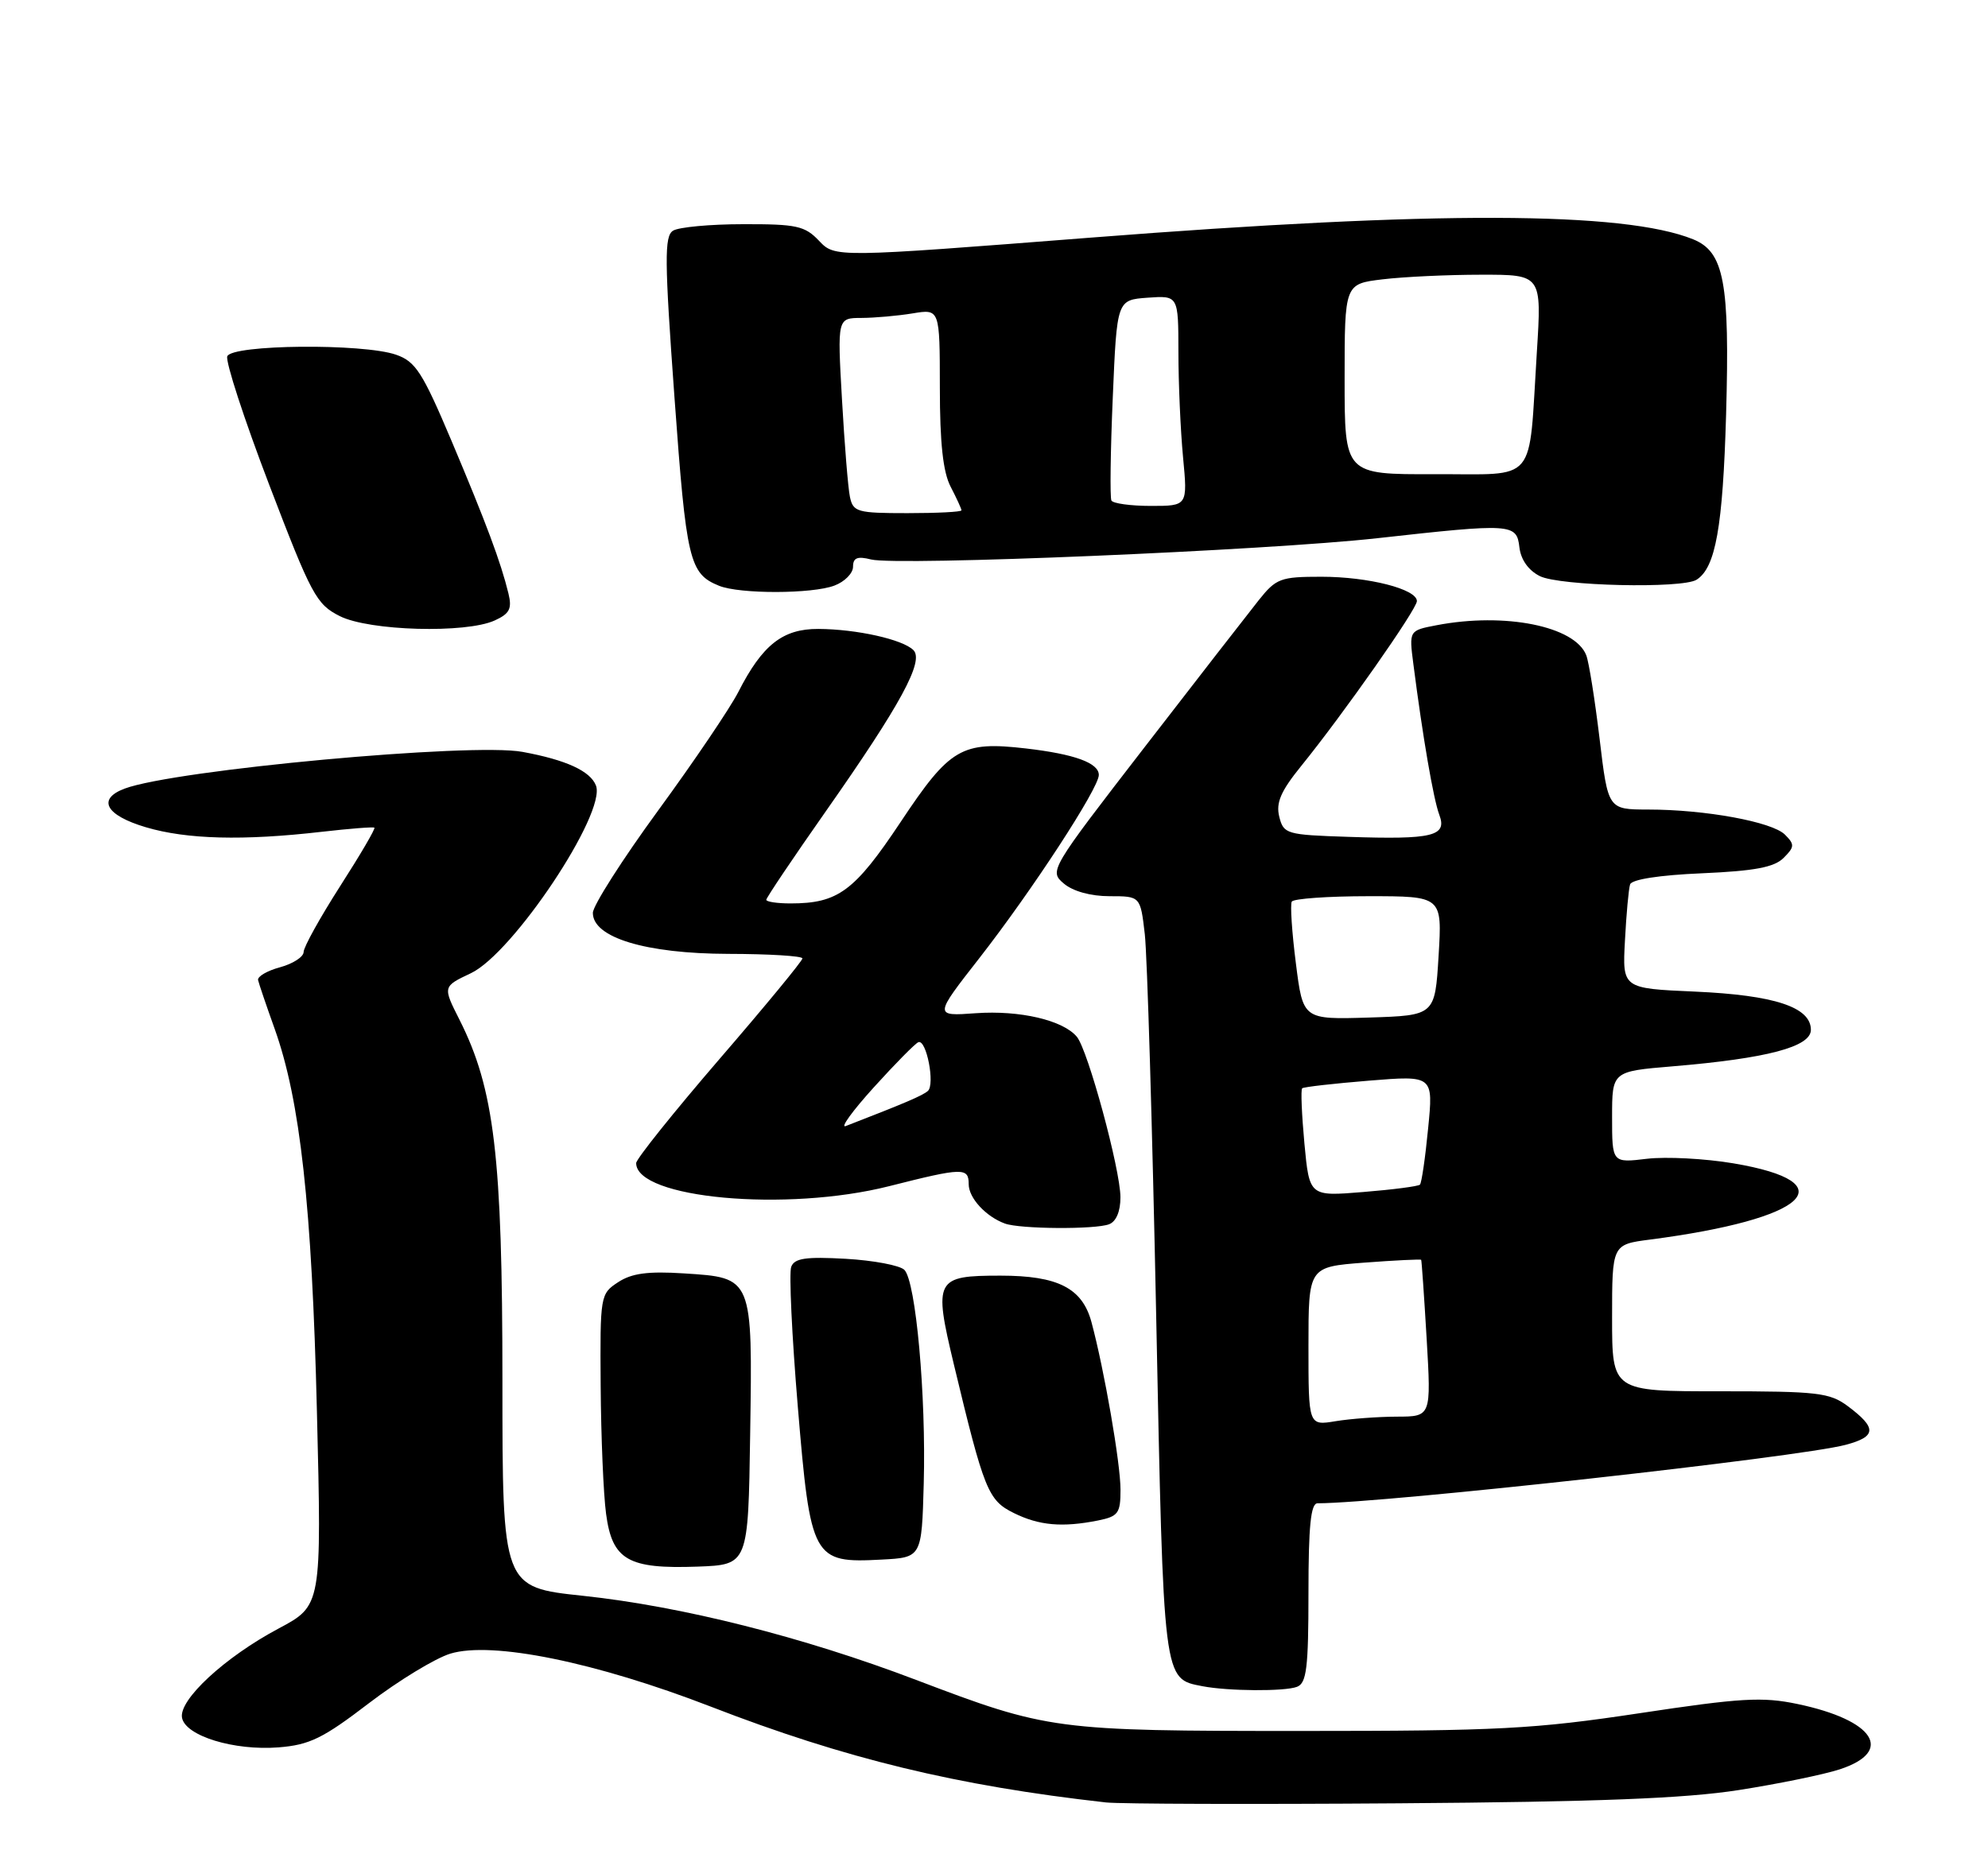 <?xml version="1.0" encoding="UTF-8" standalone="no"?>
<!DOCTYPE svg PUBLIC "-//W3C//DTD SVG 1.1//EN" "http://www.w3.org/Graphics/SVG/1.1/DTD/svg11.dtd" >
<svg xmlns="http://www.w3.org/2000/svg" xmlns:xlink="http://www.w3.org/1999/xlink" version="1.1" viewBox="0 0 275 256">
 <g >
 <path fill="currentColor"
d=" M 240.50 247.68 C 246.00 246.82 252.29 245.53 254.49 244.81 C 262.08 242.32 259.29 238.00 248.65 235.77 C 243.79 234.75 240.84 234.92 226.76 237.05 C 212.21 239.24 207.29 239.50 180.00 239.50 C 145.86 239.50 144.99 239.38 126.71 232.43 C 111.08 226.48 94.34 222.26 80.66 220.80 C 69.50 219.62 69.50 219.62 69.50 191.06 C 69.50 160.00 68.39 150.67 63.56 141.09 C 61.24 136.50 61.24 136.50 65.13 134.66 C 70.96 131.91 83.90 112.50 82.44 108.69 C 81.66 106.68 78.31 105.14 72.27 104.03 C 65.25 102.73 24.19 106.52 17.25 109.11 C 13.38 110.56 14.61 112.81 20.18 114.46 C 25.84 116.14 33.64 116.34 44.50 115.09 C 48.35 114.65 51.63 114.39 51.79 114.52 C 51.96 114.65 49.82 118.30 47.04 122.63 C 44.27 126.96 42.00 131.05 42.00 131.72 C 42.00 132.39 40.54 133.34 38.75 133.83 C 36.96 134.31 35.59 135.11 35.70 135.61 C 35.81 136.10 36.84 139.13 37.99 142.34 C 41.53 152.23 43.15 166.90 43.84 195.33 C 44.50 222.15 44.50 222.15 38.53 225.33 C 31.11 229.28 24.70 235.20 25.18 237.68 C 25.66 240.19 32.37 242.25 38.53 241.77 C 42.82 241.43 44.67 240.53 51.03 235.66 C 55.14 232.52 60.21 229.44 62.30 228.80 C 68.08 227.05 82.39 229.97 98.32 236.13 C 116.89 243.33 132.35 247.08 153.00 249.39 C 154.93 249.60 173.15 249.66 193.50 249.51 C 220.99 249.31 233.07 248.84 240.50 247.68 Z  M 179.42 233.39 C 180.74 232.88 181.00 230.77 181.00 220.39 C 181.00 211.15 181.32 208.00 182.25 208.00 C 191.68 207.96 248.86 201.63 255.31 199.91 C 259.59 198.77 259.65 197.58 255.61 194.56 C 253.10 192.69 251.43 192.50 237.92 192.50 C 223.00 192.51 223.00 192.51 223.00 182.35 C 223.00 172.19 223.00 172.19 228.25 171.51 C 250.01 168.68 255.54 163.62 239.77 160.96 C 235.86 160.30 230.49 160.02 227.83 160.33 C 223.00 160.91 223.00 160.91 223.00 154.57 C 223.00 148.24 223.00 148.24 231.37 147.54 C 244.41 146.45 250.50 144.85 250.50 142.49 C 250.50 139.35 245.48 137.69 234.46 137.20 C 224.42 136.76 224.42 136.76 224.78 130.13 C 224.97 126.48 225.29 122.99 225.49 122.37 C 225.71 121.68 229.54 121.08 235.43 120.83 C 242.73 120.51 245.43 120.00 246.73 118.70 C 248.25 117.18 248.27 116.84 246.91 115.48 C 245.14 113.71 235.90 112.01 227.97 112.01 C 222.44 112.00 222.44 112.00 221.27 102.21 C 220.62 96.82 219.80 91.63 219.43 90.67 C 217.88 86.64 208.18 84.69 198.71 86.51 C 194.91 87.24 194.91 87.24 195.51 91.87 C 196.80 101.93 198.29 110.61 199.10 112.74 C 200.21 115.69 198.21 116.18 186.54 115.79 C 177.93 115.51 177.56 115.40 176.96 113.00 C 176.48 111.07 177.17 109.47 179.98 106.00 C 185.82 98.80 196.00 84.28 196.00 83.17 C 196.00 81.51 189.30 79.80 182.79 79.80 C 177.12 79.80 176.53 80.02 174.10 83.07 C 172.67 84.87 165.56 94.02 158.30 103.42 C 145.23 120.34 145.12 120.52 147.16 122.25 C 148.42 123.32 150.88 124.00 153.48 124.00 C 157.75 124.00 157.75 124.00 158.36 129.25 C 158.69 132.14 159.40 155.81 159.93 181.86 C 160.97 233.04 160.87 232.24 166.35 233.31 C 169.86 233.99 177.72 234.05 179.42 233.39 Z  M 103.77 198.47 C 104.10 176.65 104.16 176.80 94.62 176.19 C 89.63 175.87 87.39 176.17 85.50 177.41 C 83.04 179.02 83.00 179.25 83.09 191.77 C 83.14 198.77 83.47 206.74 83.84 209.47 C 84.69 215.85 86.88 217.11 96.50 216.76 C 103.50 216.50 103.50 216.50 103.77 198.47 Z  M 127.78 205.30 C 128.12 193.11 126.69 177.29 125.10 175.70 C 124.48 175.08 120.83 174.39 116.99 174.17 C 111.46 173.86 109.90 174.09 109.45 175.28 C 109.13 176.10 109.54 184.80 110.36 194.62 C 112.12 215.73 112.42 216.30 121.92 215.79 C 127.50 215.50 127.50 215.50 127.78 205.30 Z  M 151.88 210.38 C 154.69 209.81 155.00 209.39 155.00 206.12 C 155.00 202.47 152.76 189.54 150.98 182.92 C 149.71 178.22 146.34 176.50 138.40 176.50 C 129.39 176.50 129.13 177.00 131.94 188.75 C 136.14 206.26 136.68 207.59 140.25 209.35 C 143.75 211.08 146.95 211.36 151.88 210.38 Z  M 153.42 169.39 C 154.40 169.02 155.00 167.60 154.99 165.64 C 154.97 161.78 150.50 145.30 148.96 143.45 C 147.05 141.15 141.05 139.76 134.99 140.19 C 129.19 140.61 129.19 140.61 135.48 132.56 C 142.80 123.17 152.00 109.06 152.00 107.23 C 152.00 105.56 148.65 104.34 141.93 103.56 C 133.01 102.53 131.41 103.46 124.58 113.74 C 118.20 123.32 115.93 125.00 109.35 125.00 C 107.51 125.00 106.00 124.77 106.00 124.50 C 106.00 124.22 109.71 118.70 114.25 112.23 C 124.61 97.46 127.86 91.46 126.35 89.95 C 124.87 88.47 118.50 87.05 113.20 87.02 C 108.28 87.00 105.46 89.21 102.13 95.75 C 101.00 97.96 96.02 105.33 91.05 112.13 C 86.08 118.93 82.02 125.31 82.01 126.30 C 81.99 129.73 89.33 131.95 100.75 131.98 C 106.39 131.99 111.00 132.27 111.00 132.61 C 111.00 132.95 105.83 139.23 99.50 146.56 C 93.18 153.90 88.00 160.37 88.00 160.93 C 88.00 165.82 108.77 167.72 123.00 164.12 C 133.22 161.53 134.00 161.52 134.00 163.85 C 134.00 165.75 136.36 168.32 139.00 169.29 C 141.08 170.06 151.50 170.13 153.42 169.39 Z  M 68.43 85.85 C 70.50 84.91 70.85 84.22 70.33 82.10 C 69.28 77.79 67.27 72.40 62.46 61.00 C 58.44 51.50 57.49 50.02 54.79 49.08 C 50.23 47.49 32.07 47.66 31.44 49.30 C 31.17 50.01 33.77 58.00 37.23 67.05 C 43.09 82.37 43.76 83.62 47.01 85.25 C 51.10 87.30 64.43 87.67 68.43 85.85 Z  M 115.43 81.02 C 116.85 80.49 118.00 79.31 118.00 78.42 C 118.00 77.17 118.60 76.93 120.50 77.41 C 124.12 78.32 175.19 76.17 190.50 74.47 C 209.18 72.39 209.80 72.43 210.18 75.73 C 210.38 77.44 211.43 78.92 213.00 79.71 C 215.72 81.08 232.71 81.47 234.69 80.21 C 237.32 78.54 238.32 72.92 238.77 57.36 C 239.29 39.05 238.50 34.85 234.21 33.11 C 224.62 29.23 198.55 29.16 151.00 32.87 C 115.50 35.64 115.50 35.64 113.30 33.32 C 111.34 31.25 110.19 31.00 102.80 31.02 C 98.23 31.02 93.87 31.43 93.10 31.92 C 91.89 32.68 91.92 35.98 93.30 54.99 C 94.94 77.62 95.35 79.38 99.47 81.05 C 102.32 82.21 112.37 82.19 115.43 81.02 Z  M 181.00 186.28 C 181.00 175.29 181.00 175.29 188.73 174.70 C 192.98 174.38 196.51 174.21 196.59 174.31 C 196.66 174.41 197.00 179.34 197.35 185.25 C 197.98 196.00 197.98 196.00 193.24 196.01 C 190.63 196.02 186.81 196.30 184.75 196.64 C 181.00 197.26 181.00 197.26 181.00 186.28 Z  M 180.44 158.23 C 180.07 154.20 179.92 150.76 180.13 150.58 C 180.33 150.39 184.50 149.92 189.39 149.52 C 198.28 148.80 198.28 148.80 197.55 156.15 C 197.16 160.19 196.65 163.69 196.42 163.91 C 196.19 164.14 192.66 164.60 188.57 164.93 C 181.13 165.54 181.13 165.54 180.44 158.23 Z  M 179.26 133.29 C 178.71 129.00 178.46 125.16 178.69 124.75 C 178.93 124.34 183.70 124.00 189.31 124.00 C 199.50 124.00 199.50 124.00 199.00 132.25 C 198.50 140.50 198.50 140.50 189.37 140.79 C 180.24 141.07 180.24 141.07 179.26 133.29 Z  M 120.88 150.44 C 123.84 147.17 126.61 144.36 127.04 144.20 C 128.15 143.76 129.37 150.05 128.35 150.95 C 127.62 151.59 125.11 152.66 117.00 155.80 C 116.17 156.12 117.92 153.71 120.88 150.44 Z  M 117.57 68.75 C 117.31 67.51 116.82 61.44 116.47 55.25 C 115.83 44.00 115.83 44.00 119.17 43.99 C 121.00 43.98 124.19 43.70 126.25 43.36 C 130.00 42.74 130.00 42.74 130.01 53.62 C 130.01 61.32 130.45 65.34 131.51 67.36 C 132.33 68.94 133.00 70.40 133.00 70.61 C 133.00 70.83 129.63 71.00 125.52 71.00 C 118.57 71.00 118.01 70.84 117.57 68.75 Z  M 153.74 69.25 C 153.53 68.84 153.61 62.42 153.93 55.00 C 154.50 41.50 154.50 41.50 158.75 41.19 C 163.00 40.89 163.00 40.89 163.01 48.69 C 163.01 52.99 163.30 59.54 163.65 63.25 C 164.29 70.00 164.29 70.00 159.20 70.00 C 156.41 70.00 153.95 69.66 153.74 69.25 Z  M 186.00 52.46 C 186.00 39.28 186.00 39.28 191.25 38.65 C 194.14 38.30 200.27 38.01 204.89 38.01 C 213.27 38.00 213.27 38.00 212.59 48.75 C 211.42 67.26 212.85 65.56 198.43 65.61 C 186.00 65.65 186.00 65.65 186.00 52.46 Z "/>
</g>
</svg>